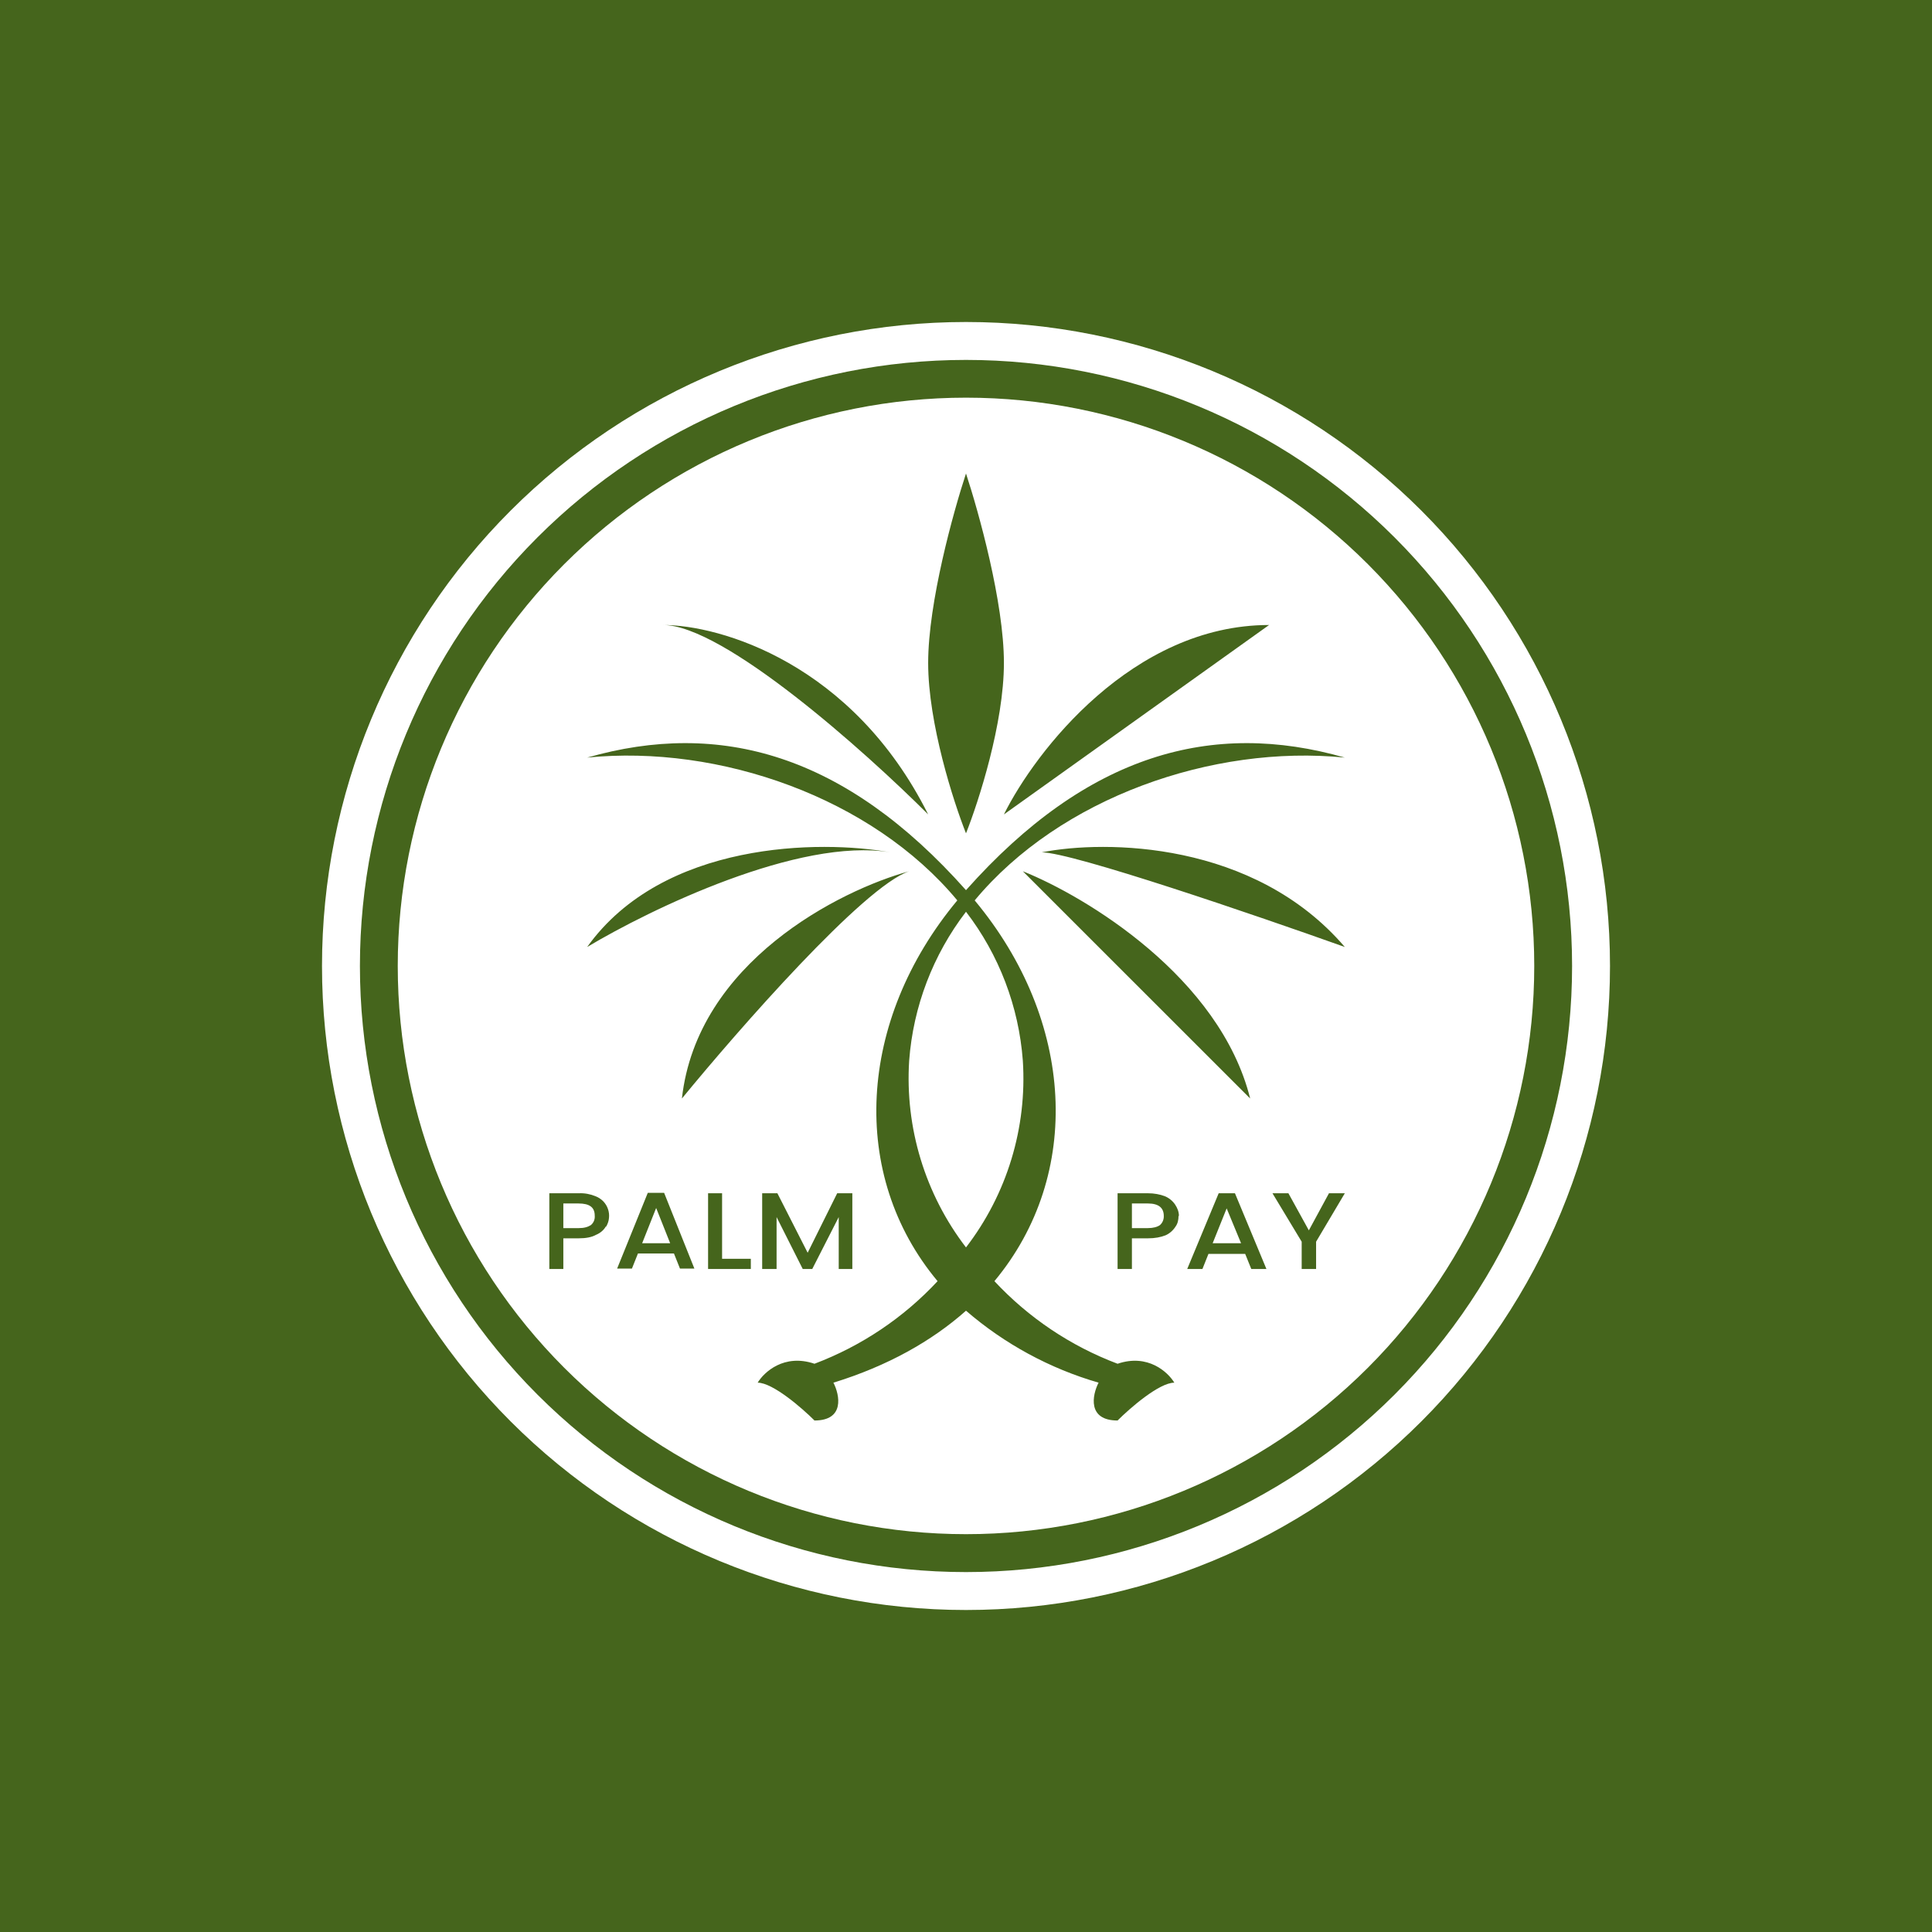 <svg width="24" height="24" viewBox="0 0 24 24" fill="none" xmlns="http://www.w3.org/2000/svg">
<rect x="0" y="0" width="24" height="24" fill="#333333" stroke="none"/>
<g clip-path="url(#clip0_328_40055)">
<path d="M24 0H0V24H24V0Z" fill="#45651C"/>
<path fill-rule="evenodd" clip-rule="evenodd" d="M12 19.529C13.997 19.529 15.912 18.736 17.324 17.324C18.736 15.912 19.529 13.997 19.529 12C19.529 10.003 18.736 8.088 17.324 6.676C15.912 5.264 13.997 4.471 12 4.471C10.003 4.471 8.088 5.264 6.676 6.676C5.264 8.088 4.471 10.003 4.471 12C4.471 13.997 5.264 15.912 6.676 17.324C8.088 18.736 10.003 19.529 12 19.529ZM12 20C14.122 20 16.157 19.157 17.657 17.657C19.157 16.157 20 14.122 20 12C20 9.878 19.157 7.843 17.657 6.343C16.157 4.843 14.122 4 12 4C9.878 4 7.843 4.843 6.343 6.343C4.843 7.843 4 9.878 4 12C4 14.122 4.843 16.157 6.343 17.657C7.843 19.157 9.878 20 12 20Z" fill="white"/>
<path fill-rule="evenodd" clip-rule="evenodd" d="M19.059 11.999C19.059 13.871 18.315 15.667 16.992 16.991C15.668 18.314 13.872 19.058 12 19.058C10.128 19.058 8.333 18.314 7.009 16.991C5.685 15.667 4.941 13.871 4.941 11.999C4.941 10.127 5.685 8.332 7.009 7.008C8.333 5.684 10.128 4.94 12 4.94C13.872 4.94 15.668 5.684 16.992 7.008C18.315 8.332 19.059 10.127 19.059 11.999ZM12 10.352C11.845 9.962 11.53 8.987 11.53 8.235C11.53 7.482 11.845 6.352 12 5.882C12.155 6.352 12.471 7.482 12.471 8.235C12.471 8.987 12.155 9.962 12 10.352ZM12.471 10.117C12.861 9.331 14.071 7.764 15.765 7.764L12.471 10.117ZM12.941 10.588C13.727 10.432 15.577 10.446 16.706 11.764C15.61 11.373 13.318 10.588 12.941 10.588ZM12.706 10.823C13.492 11.138 15.153 12.14 15.53 13.646L12.706 10.823ZM11.294 10.823C10.433 11.058 8.659 11.952 8.471 13.646C9.177 12.785 10.73 11.011 11.294 10.823ZM11.059 10.588C10.198 10.432 8.236 10.446 7.294 11.764C8.08 11.293 9.93 10.399 11.059 10.588ZM8.236 7.764C8.941 7.764 10.588 8.235 11.53 10.117C10.744 9.331 8.988 7.764 8.236 7.764ZM7.294 9.411C8.941 8.94 10.494 9.364 12 11.058C13.506 9.364 15.059 8.94 16.706 9.411C15.064 9.246 13.167 9.91 12.108 11.185C13.351 12.677 13.454 14.592 12.353 15.915C12.777 16.37 13.3 16.721 13.883 16.941C14.259 16.813 14.508 17.044 14.588 17.176C14.4 17.176 14.038 17.491 13.883 17.646C13.506 17.646 13.567 17.331 13.647 17.176C13.04 17 12.478 16.695 12 16.282C11.577 16.658 11.026 16.969 10.353 17.176C10.433 17.331 10.494 17.646 10.118 17.646C9.963 17.491 9.6 17.176 9.412 17.176C9.492 17.044 9.741 16.813 10.118 16.941C10.7 16.721 11.224 16.37 11.647 15.915C10.546 14.597 10.65 12.677 11.892 11.185C10.833 9.91 8.937 9.246 7.294 9.411ZM12 11.326C11.59 11.861 11.344 12.504 11.294 13.176C11.241 14.009 11.492 14.834 12 15.496C12.509 14.834 12.76 14.009 12.706 13.176C12.656 12.504 12.411 11.861 12 11.326ZM8.372 15.571H7.925L7.85 15.759H7.666L8.047 14.818H8.25L8.626 15.759H8.447L8.372 15.571ZM8.325 15.444L8.151 15.006L7.977 15.444H8.325ZM9.327 15.637H8.97V14.823H8.796V15.764H9.327V15.637ZM10.588 15.764V14.823H10.4L10.033 15.562L9.657 14.823H9.468V15.764H9.647V15.119L9.972 15.764H10.09L10.419 15.119V15.764H10.588ZM7.53 15.237C7.549 15.204 7.562 15.168 7.565 15.13C7.569 15.092 7.565 15.054 7.552 15.018C7.54 14.982 7.519 14.949 7.493 14.922C7.466 14.895 7.434 14.874 7.398 14.86C7.332 14.833 7.262 14.82 7.191 14.823H6.824V15.764H6.998V15.383H7.186C7.28 15.383 7.351 15.369 7.403 15.34C7.459 15.317 7.501 15.279 7.525 15.237H7.53ZM7.341 15.218C7.304 15.242 7.257 15.256 7.191 15.256H6.998V14.95H7.186C7.323 14.95 7.388 14.997 7.388 15.101C7.39 15.122 7.387 15.144 7.379 15.165C7.371 15.185 7.358 15.203 7.341 15.218ZM16.706 14.823L16.349 15.425V15.764H16.17V15.425L15.807 14.823H16.005L16.259 15.284L16.509 14.823H16.706ZM15.012 15.576H15.468L15.544 15.764H15.732L15.341 14.823H15.139L14.748 15.764H14.937L15.012 15.576ZM15.238 15.011L15.417 15.444H15.064L15.238 15.011ZM14.64 15.105C14.64 15.152 14.631 15.199 14.603 15.237C14.573 15.284 14.531 15.322 14.48 15.345C14.419 15.369 14.348 15.383 14.259 15.383H14.061V15.764H13.883V14.823H14.259C14.339 14.823 14.41 14.837 14.471 14.86C14.523 14.882 14.567 14.918 14.598 14.964C14.626 15.006 14.645 15.053 14.645 15.105H14.64ZM14.259 15.256C14.325 15.256 14.377 15.242 14.41 15.218C14.425 15.204 14.438 15.187 14.446 15.167C14.454 15.147 14.458 15.126 14.457 15.105C14.457 15.002 14.391 14.95 14.259 14.95H14.061V15.256H14.259Z" fill="white"/>
</g>
<defs>
<clipPath id="clip0_328_40055">
<rect width="24" height="24" fill="white"/>
</clipPath>
</defs>
</svg>
